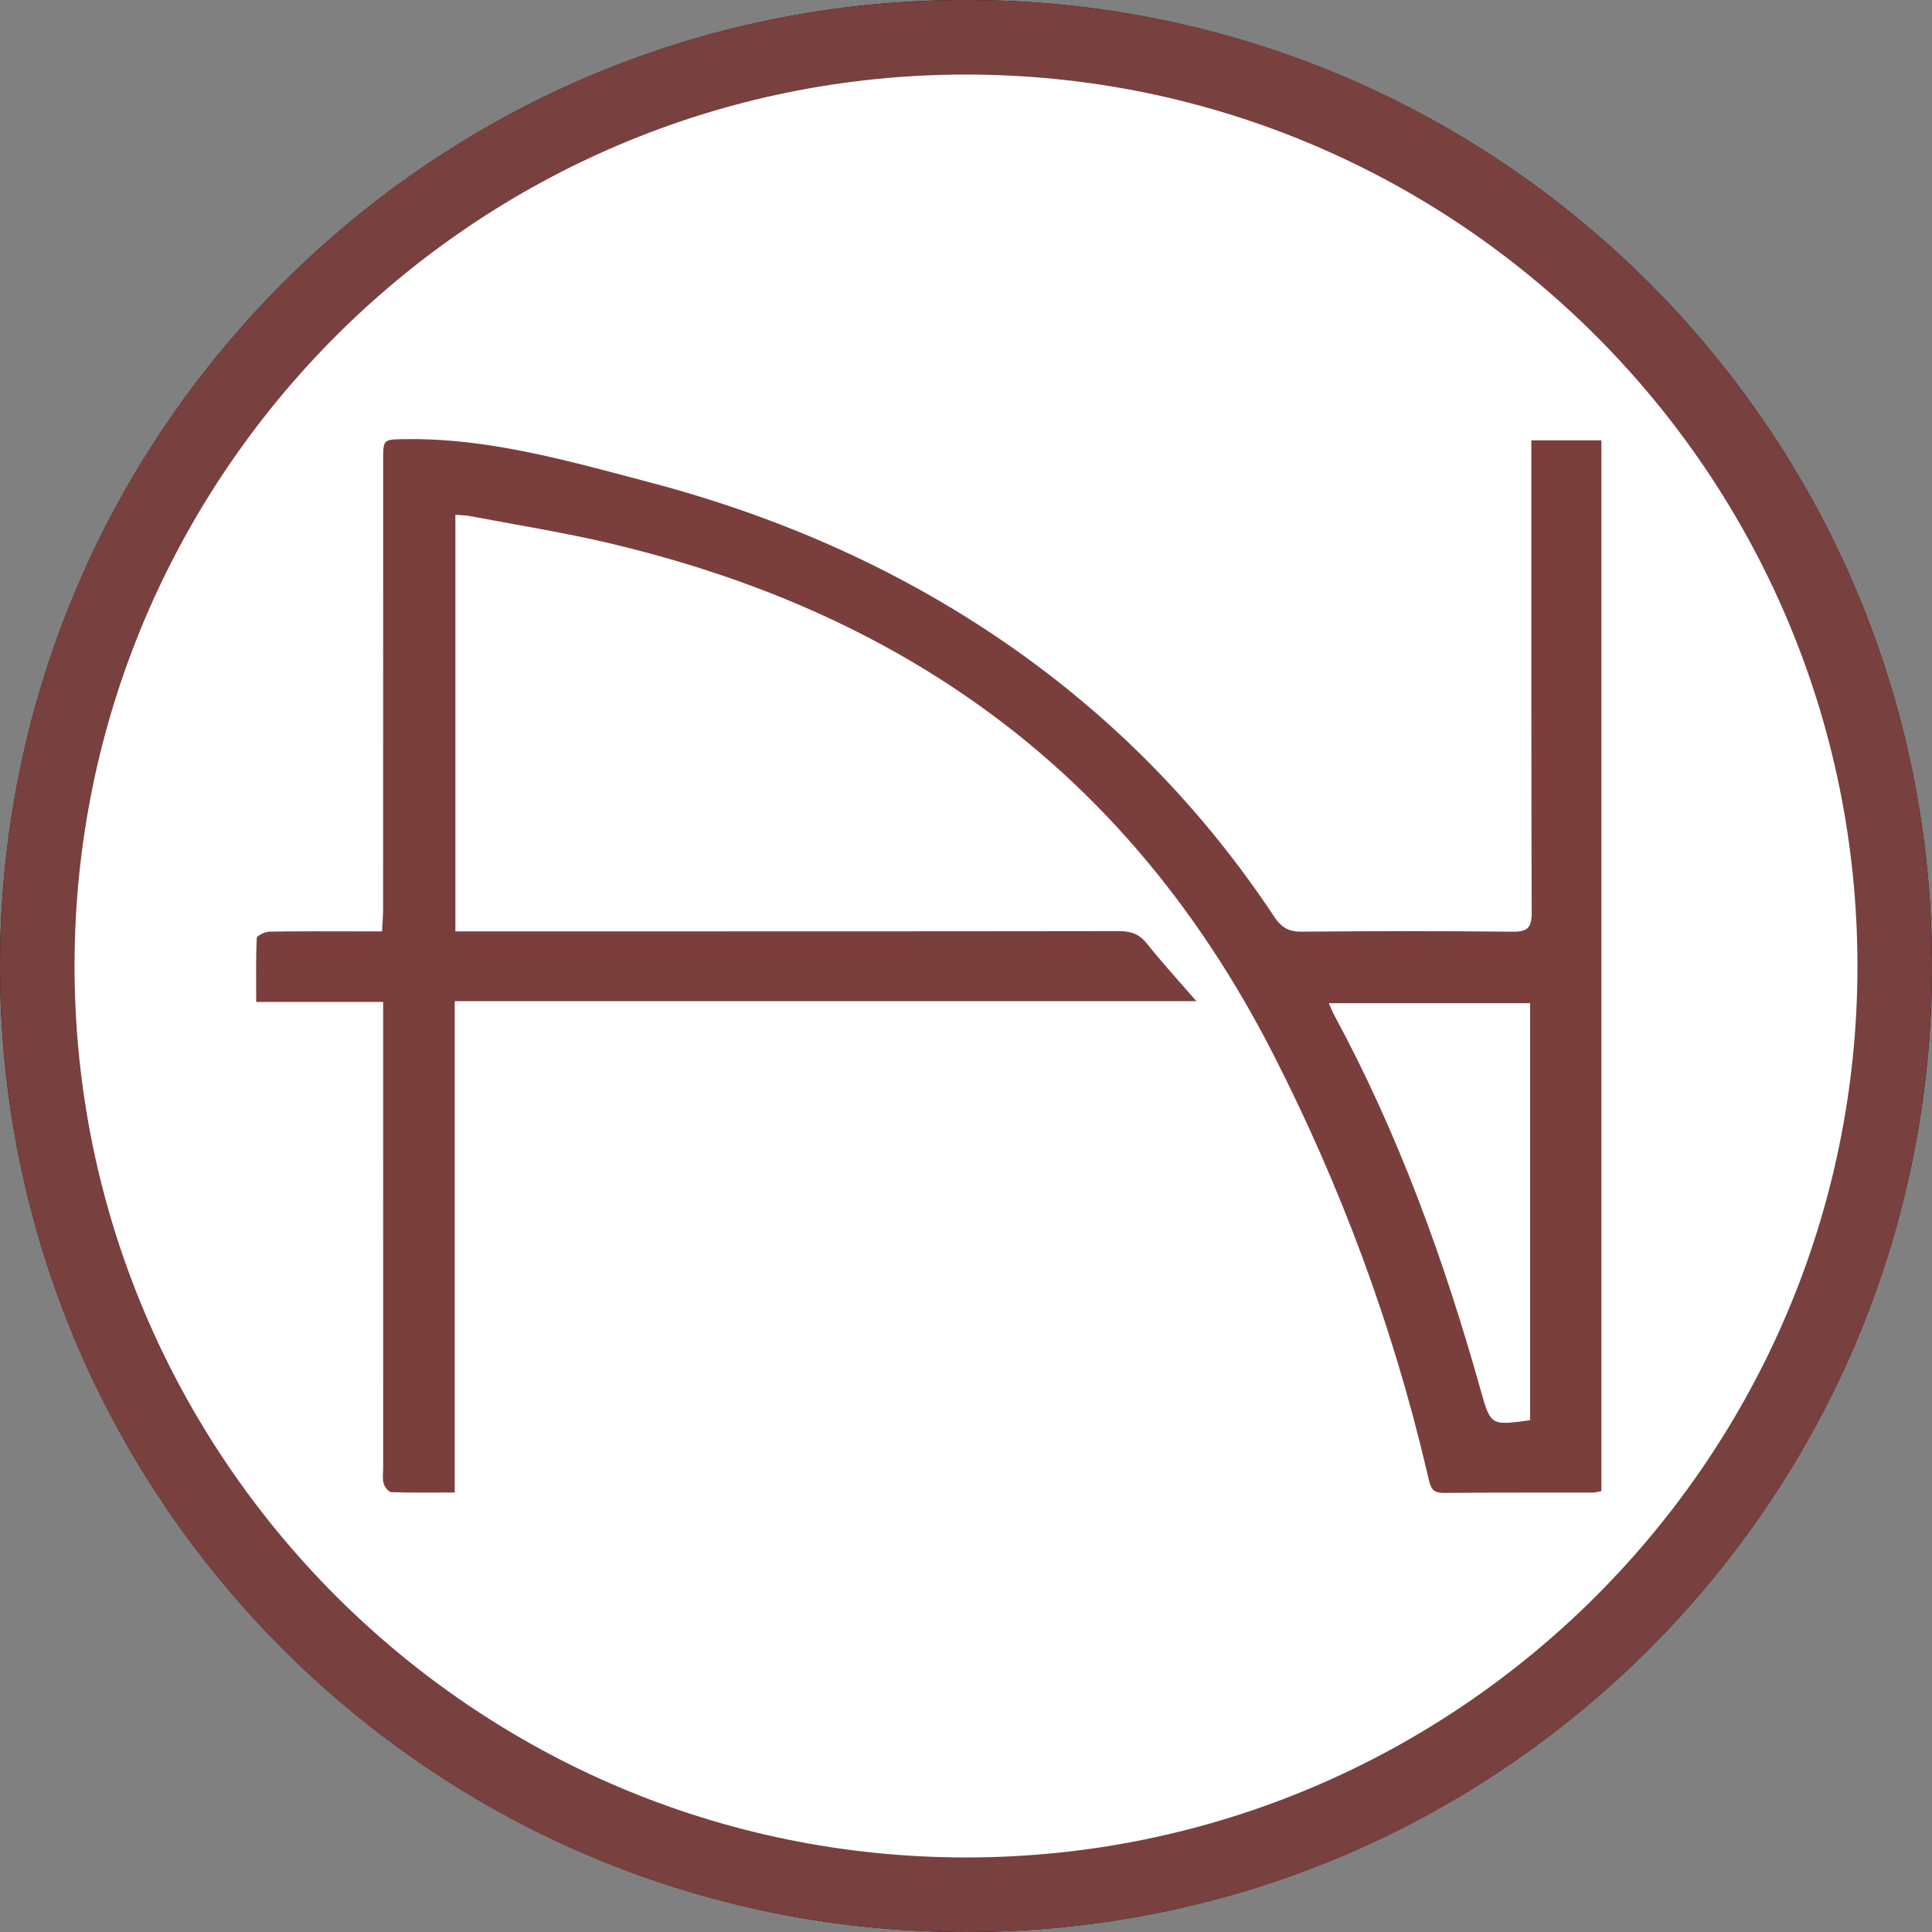 <?xml version="1.0" encoding="UTF-8"?>
<svg id="Layer_2" data-name="Layer 2" xmlns="http://www.w3.org/2000/svg" viewBox="0 0 622 622">
  <rect x="0" y="0" width="622" height="622" fill="#808080" stroke="none"/>
  <defs>
    <style>
      .cls-1, .cls-2, .cls-3, .cls-4 {
        stroke-width: 0px;
      }

      .cls-2 {
        fill: #fff;
      }

      .cls-3 {
        fill: #78403e;
      }

      .cls-4 {
        fill: #7a3f3d;
      }
    </style>
  </defs>
  <g id="Layer_1-2" data-name="Layer 1">
    <g>
      <path class="cls-2" d="m311,621.5c-82.94,0-160.91-32.3-219.56-90.94S.5,393.94.5,311,32.8,150.09,91.44,91.44,228.06.5,311,.5s160.91,32.3,219.56,90.94,90.94,136.62,90.94,219.56-32.3,160.91-90.94,219.56-136.62,90.94-219.56,90.94Z"/>
      <path class="cls-1" d="m311,1c41.85,0,82.45,8.2,120.67,24.36,36.91,15.61,70.07,37.97,98.54,66.44,28.47,28.47,50.82,61.62,66.44,98.54,16.16,38.22,24.36,78.82,24.36,120.67s-8.2,82.45-24.36,120.67c-15.61,36.91-37.97,70.07-66.44,98.54-28.47,28.47-61.62,50.82-98.54,66.44-38.22,16.16-78.82,24.36-120.67,24.36s-82.45-8.2-120.67-24.36c-36.91-15.61-70.07-37.97-98.54-66.44s-50.82-61.62-66.44-98.54C9.2,393.45,1,352.85,1,311s8.2-82.45,24.36-120.67c15.61-36.91,37.97-70.07,66.44-98.54,28.47-28.47,61.62-50.82,98.54-66.44C228.55,9.2,269.15,1,311,1m0-1h0C139.24,0,0,139.24,0,311h0c0,171.76,139.24,311,311,311h0c171.76,0,311-139.24,311-311h0C622,139.24,482.76,0,311,0h0Z"/>
    </g>
    <g>
      <path class="cls-4" d="m515.56,141.77h-22.55v22.82c0,43.08-.03,86.15.11,129.23.02,4.79-1.29,6.19-6.13,6.14-22.63-.25-45.27-.23-67.9-.01-4.19.04-6.54-1.33-8.82-4.77-22.31-33.64-49.91-62.25-82.83-85.6-36.06-25.57-75.91-43.15-118.53-54.36-15.37-4.04-30.73-8.34-46.36-11.05-10.63-1.85-21.39-2.97-32.38-2.79-6.8.12-6.81.03-6.81,6.8v30.73c-.01,37.86,0,75.7-.02,113.56,0,2.28-.21,4.57-.35,7.38h-5.8c-10.15,0-20.31-.09-30.46.09-1.43.03-4.03,1.29-4.07,2.08-.32,6.71-.18,13.44-.18,20.55h40.87v6.77c0,47.77,0,95.53.01,143.3,0,1.66-.29,3.41.15,4.96.32,1.11,1.59,2.75,2.48,2.79,6.59.23,13.19.12,20.41.12v-158.19h238.77c-5.81-6.7-11.09-12.46-15.94-18.55-2.44-3.06-5.11-4-8.91-4-68.91.1-137.81.07-206.72.08h-6.99v-134.11c1.8.15,3.28.14,4.7.41,15.01,2.86,30.13,5.25,44.98,8.76,39.09,9.25,76.08,23.74,109.8,45.91,45.64,29.99,79.34,70.54,103.96,118.83,21.58,42.32,38.08,86.59,49.03,132.83h0c.31,1.32.62,2.62.92,3.93.67,2.93,1.56,4.25,4.77,4.22,15.98-.14,31.95-.07,47.93-.1.94,0,1.88-.3,2.86-.46V187.25h0s0-45.48,0-45.48Zm-22.95,315.46c-.22.03-.44.06-.65.09-.43.06-.84.11-1.24.17h-.01c-.39.05-.78.1-1.15.15-.19.02-.37.05-.55.07-.36.05-.7.09-1.03.12-.33.04-.65.07-.95.1-.24.02-.46.04-.68.06-.2.02-.39.03-.58.04-.15.01-.3.02-.44.02-.13.01-.26.01-.38.01-.45.01-.86.01-1.24-.02-.18-.01-.35-.03-.51-.05-.17-.02-.34-.05-.5-.08-.12-.02-.24-.05-.36-.08s-.23-.06-.34-.1c-.05-.02-.1-.04-.16-.06-.05-.01-.1-.03-.15-.06-.07-.03-.14-.06-.21-.09-.25-.12-.49-.26-.7-.42-.15-.12-.3-.25-.44-.39-.09-.09-.19-.18-.27-.28-.13-.15-.26-.32-.37-.5-.05-.06-.09-.13-.13-.2-.62-.97-1.13-2.3-1.68-4.07-.05-.16-.1-.32-.15-.49-.33-1.08-.68-2.31-1.07-3.71-11.74-41.85-26.47-82.51-47.22-120.83-.54-.99-.92-2.07-1.63-3.66h64.79v134.26Z"/>
      <path class="cls-3" d="m311,622c-83.07,0-161.17-32.35-219.91-91.09S0,394.07,0,311,32.35,149.83,91.09,91.09,227.93,0,311,0s161.17,32.35,219.91,91.09,91.09,136.84,91.09,219.91-32.35,161.17-91.09,219.91-136.84,91.09-219.91,91.09Zm0-598C152.75,24,24,152.75,24,311s128.75,287,287,287,287-128.75,287-287S469.25,24,311,24Z"/>
    </g>
  </g>
</svg>